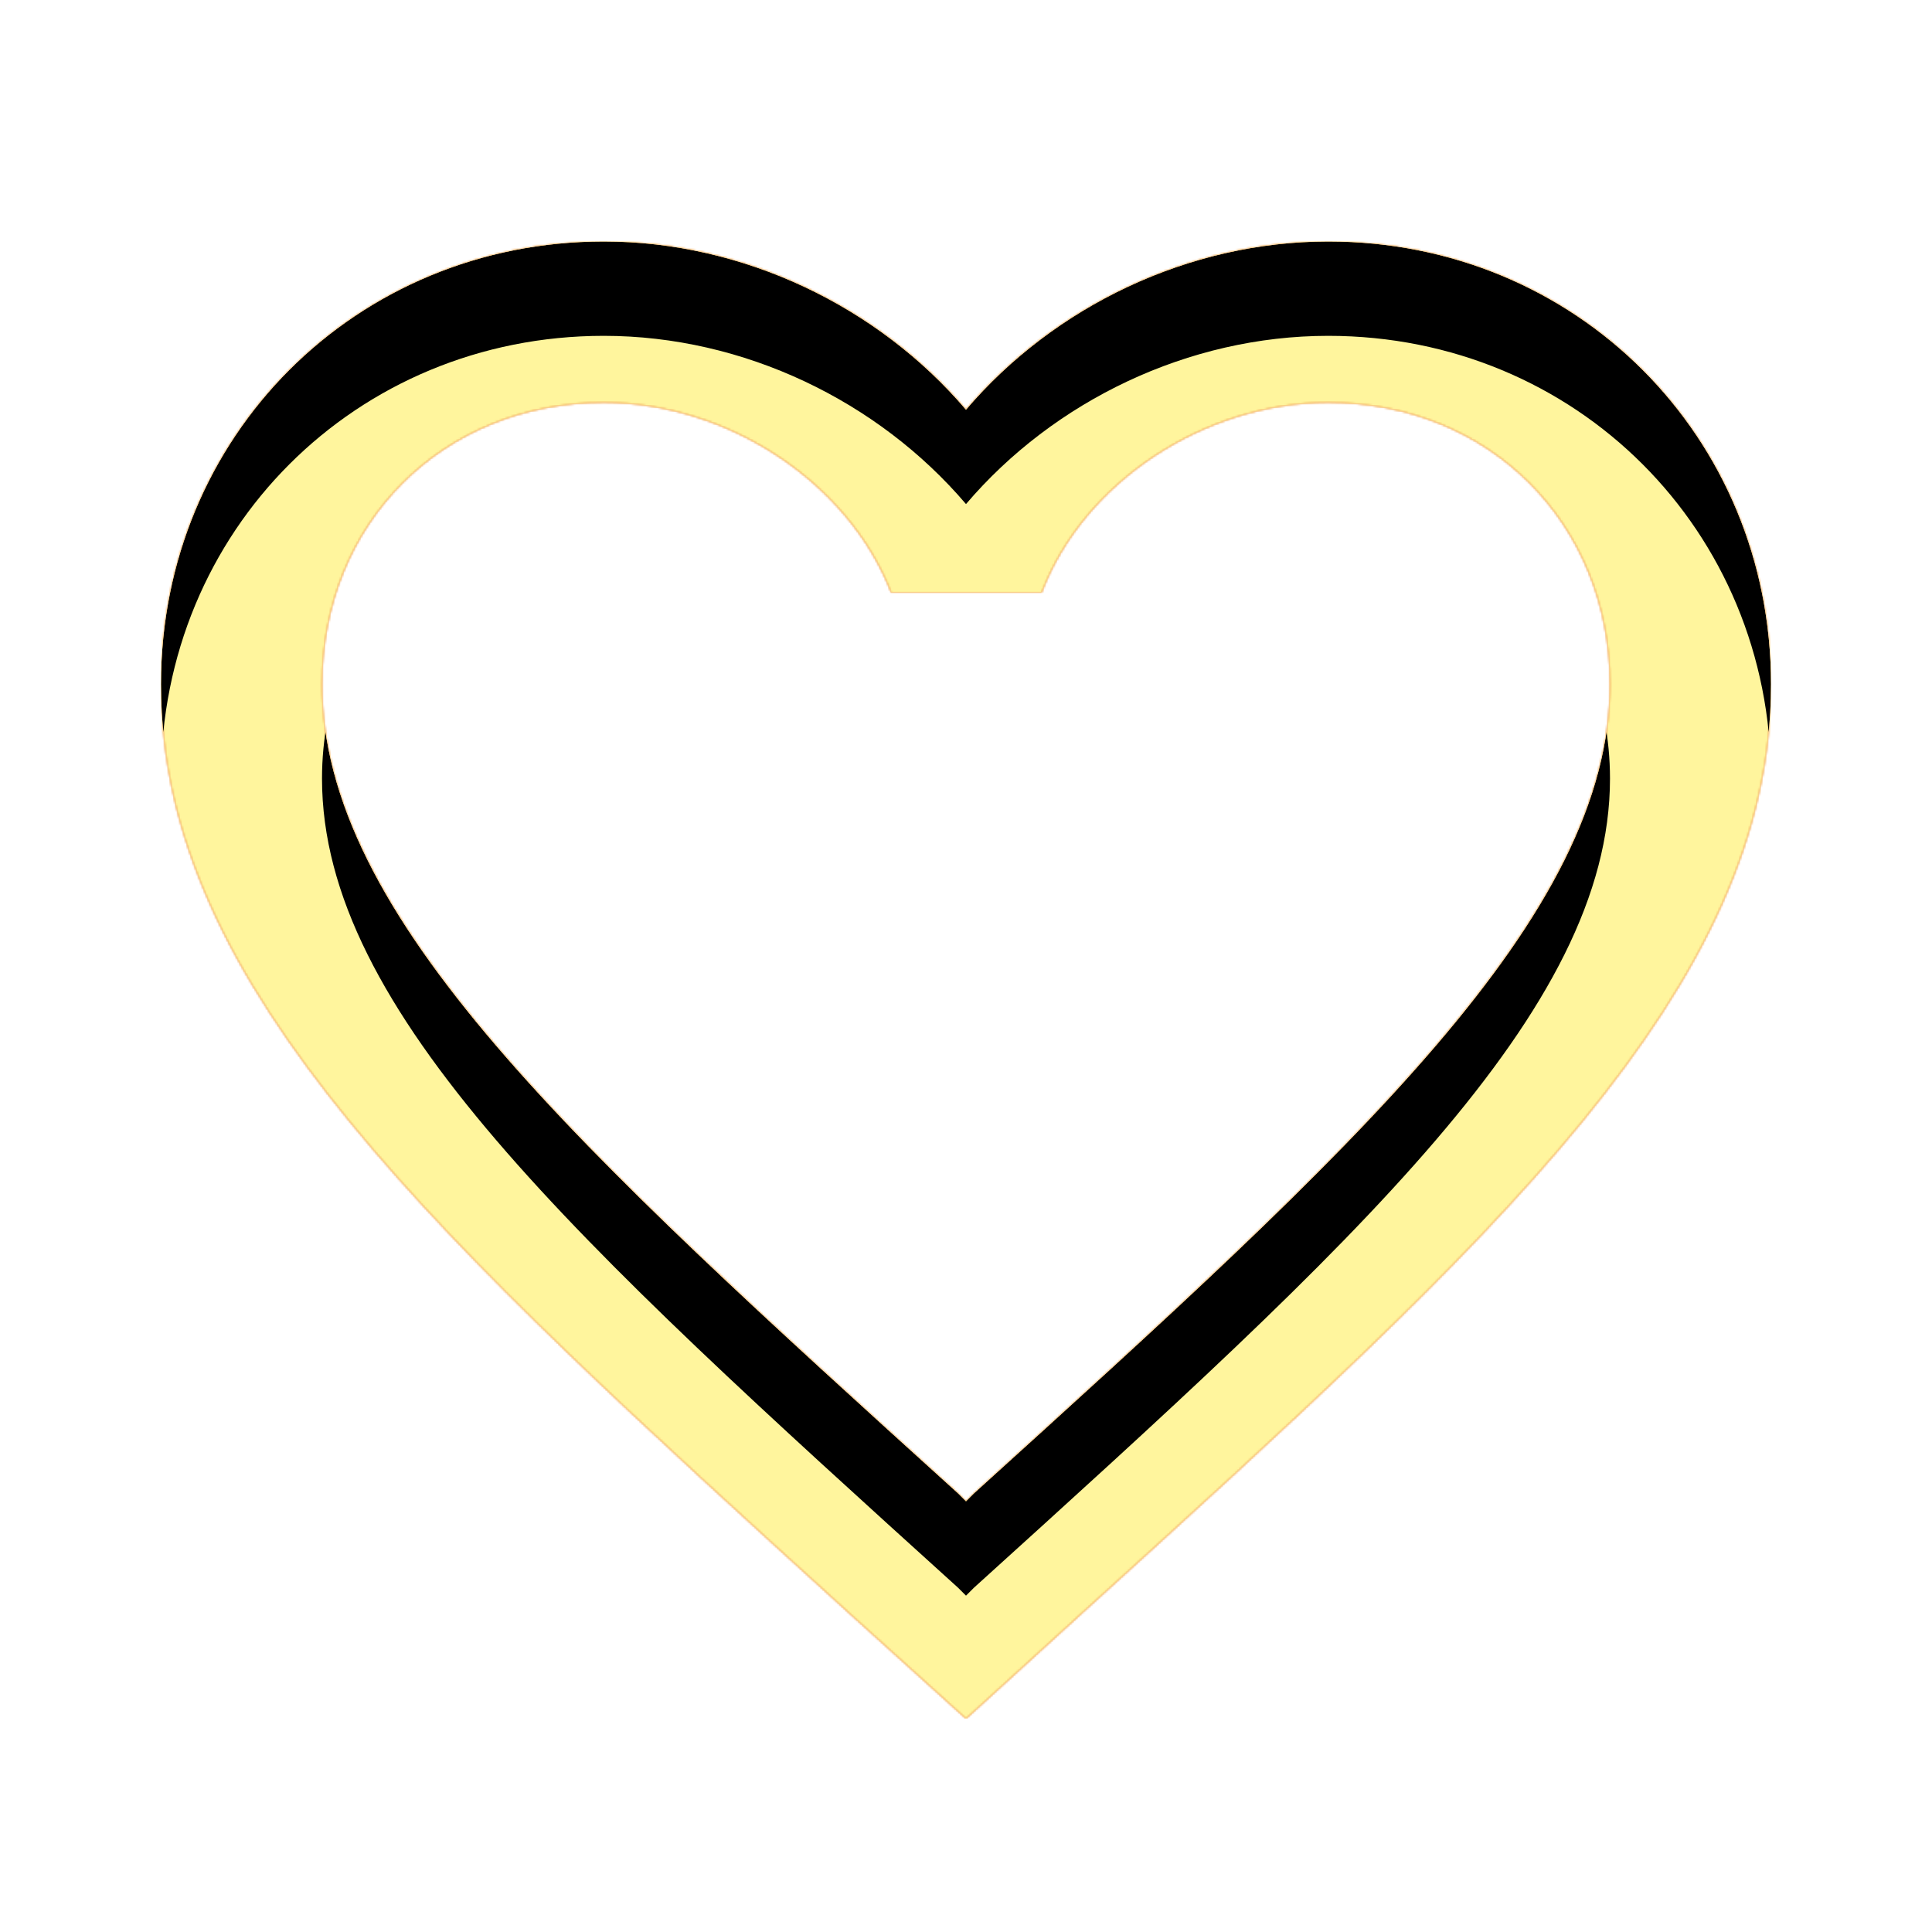 <svg version="1.1" xmlns="http://www.w3.org/2000/svg" xmlns:xlink="http://www.w3.org/1999/xlink" viewBox="0,0,1024,1024">
	<!-- Color names: teamapps-color-1, teamapps-color-2, teamapps-color-3 -->
	<desc>favorite_border icon - Licensed under Apache License v2.0 (http://www.apache.org/licenses/LICENSE-2.0) - Created with Iconfu.com - Derivative work of Material icons (Copyright Google Inc.)</desc>
	<defs>
		<clipPath id="clip-lys5ECNC">
			<path d="M938.67,362.67c0,161.28 -145.07,292.69 -364.8,491.94l-61.87,56.32l-61.87,-55.89c-219.73,-199.68 -364.8,-331.09 -364.8,-492.37c0,-131.41 103.26,-234.67 234.67,-234.67c74.24,0 145.49,34.56 192,89.17c46.51,-54.61 117.76,-89.17 192,-89.17c131.41,0 234.67,103.26 234.67,234.67zM853.33,362.67c0,-85.33 -64,-149.34 -149.33,-149.34c-65.71,0 -129.7,42.25 -151.89,100.7h-79.79c-22.61,-58.45 -86.61,-100.7 -152.32,-100.7c-85.33,0 -149.33,64.01 -149.33,149.34c0,123.31 133.97,244.91 337.06,428.8l4.27,4.26l4.27,-4.26c203.09,-183.89 337.06,-305.49 337.06,-428.8z"/>
		</clipPath>
		<linearGradient x1="0" y1="1024" x2="1024" y2="0" id="color-G4oxkRq2" gradientUnits="userSpaceOnUse">
			<stop offset="0.2" stop-color="#000000"/>
			<stop offset="0.8" stop-color="#ffffff"/>
		</linearGradient>
		<radialGradient cx="0" cy="0" r="1448.15" id="color-qt12Kkxo" gradientUnits="userSpaceOnUse">
			<stop offset="0.07" stop-color="#ffffff"/>
			<stop offset="0.75" stop-color="#000000"/>
		</radialGradient>
		<filter id="filter-1SFX1dhx" x="0%" y="0%" width="100%" height="100%" color-interpolation-filters="sRGB">
			<feColorMatrix values="1 0 0 0 0 0 1 0 0 0 0 0 1 0 0 0 0 0 0.05 0" in="SourceGraphic"/>
			<feOffset dy="20"/>
			<feGaussianBlur stdDeviation="11" result="blur0"/>
			<feColorMatrix values="1 0 0 0 0 0 1 0 0 0 0 0 1 0 0 0 0 0 0.07 0" in="SourceGraphic"/>
			<feOffset dy="30"/>
			<feGaussianBlur stdDeviation="20" result="blur1"/>
			<feMerge>
				<feMergeNode in="blur0"/>
				<feMergeNode in="blur1"/>
			</feMerge>
		</filter>
		<filter id="filter-GtxDShJg" color-interpolation-filters="sRGB">
			<feOffset/>
		</filter>
		<mask id="mask-iGWS0oX5">
			<path d="M938.67,362.67c0,161.28 -145.07,292.69 -364.8,491.94l-61.87,56.32l-61.87,-55.89c-219.73,-199.68 -364.8,-331.09 -364.8,-492.37c0,-131.41 103.26,-234.67 234.67,-234.67c74.24,0 145.49,34.56 192,89.17c46.51,-54.61 117.76,-89.17 192,-89.17c131.41,0 234.67,103.26 234.67,234.67zM853.33,362.67c0,-85.33 -64,-149.34 -149.33,-149.34c-65.71,0 -129.7,42.25 -151.89,100.7h-79.79c-22.61,-58.45 -86.61,-100.7 -152.32,-100.7c-85.33,0 -149.33,64.01 -149.33,149.34c0,123.31 133.97,244.91 337.06,428.8l4.27,4.26l4.27,-4.26c203.09,-183.89 337.06,-305.49 337.06,-428.8z" fill="#ffffff"/>
		</mask>
		<mask id="mask-nV3JXO7I">
			<path d="M938.67,362.67c0,161.28 -145.07,292.69 -364.8,491.94l-61.87,56.32l-61.87,-55.89c-219.73,-199.68 -364.8,-331.09 -364.8,-492.37c0,-131.41 103.26,-234.67 234.67,-234.67c74.24,0 145.49,34.56 192,89.17c46.51,-54.61 117.76,-89.17 192,-89.17c131.41,0 234.67,103.26 234.67,234.67zM853.33,362.67c0,-85.33 -64,-149.34 -149.33,-149.34c-65.71,0 -129.7,42.25 -151.89,100.7h-79.79c-22.61,-58.45 -86.61,-100.7 -152.32,-100.7c-85.33,0 -149.33,64.01 -149.33,149.34c0,123.31 133.97,244.91 337.06,428.8l4.27,4.26l4.27,-4.26c203.09,-183.89 337.06,-305.49 337.06,-428.8z" fill="url(#color-qt12Kkxo)"/>
		</mask>
		<mask id="mask-uwiom37h">
			<rect fill="url(#color-G4oxkRq2)" x="85.33" y="128" width="853.34" height="782.93"/>
		</mask>
	</defs>
	<g fill="none" fill-rule="nonzero" style="mix-blend-mode: normal">
		<g mask="url(#mask-iGWS0oX5)">
			<g color="#ffc107" class="teamapps-color-2">
				<rect x="85.33" y="128" width="853.34" height="782.93" fill="currentColor"/>
			</g>
			<g color="#e65100" class="teamapps-color-3" mask="url(#mask-uwiom37h)">
				<rect x="85.33" y="128" width="853.34" height="782.93" fill="currentColor"/>
			</g>
		</g>
		<g filter="url(#filter-GtxDShJg)" mask="url(#mask-nV3JXO7I)">
			<g color="#fff59d" class="teamapps-color-1">
				<rect x="85.33" y="128" width="853.34" height="782.93" fill="currentColor"/>
			</g>
		</g>
		<g clip-path="url(#clip-lys5ECNC)">
			<path d="M-7.67,953.93v-968.93h1039.34v968.93zM704,128c-74.24,0 -145.49,34.56 -192,89.17c-46.51,-54.61 -117.76,-89.17 -192,-89.17c-131.41,0 -234.67,103.26 -234.67,234.67c0,161.28 145.07,292.69 364.8,492.37l61.87,55.89l61.87,-56.32c219.73,-199.25 364.8,-330.66 364.8,-491.94c0,-131.41 -103.26,-234.67 -234.67,-234.67zM516.27,791.47l-4.27,4.26l-4.27,-4.26c-203.09,-183.89 -337.06,-305.49 -337.06,-428.8c0,-85.33 64,-149.34 149.33,-149.34c65.71,0 129.71,42.25 152.32,100.7h79.79c22.19,-58.45 86.18,-100.7 151.89,-100.7c85.33,0 149.33,64.01 149.33,149.34c0,123.31 -133.97,244.91 -337.06,428.8z" fill="#000000" filter="url(#filter-1SFX1dhx)"/>
		</g>
	</g>
</svg>